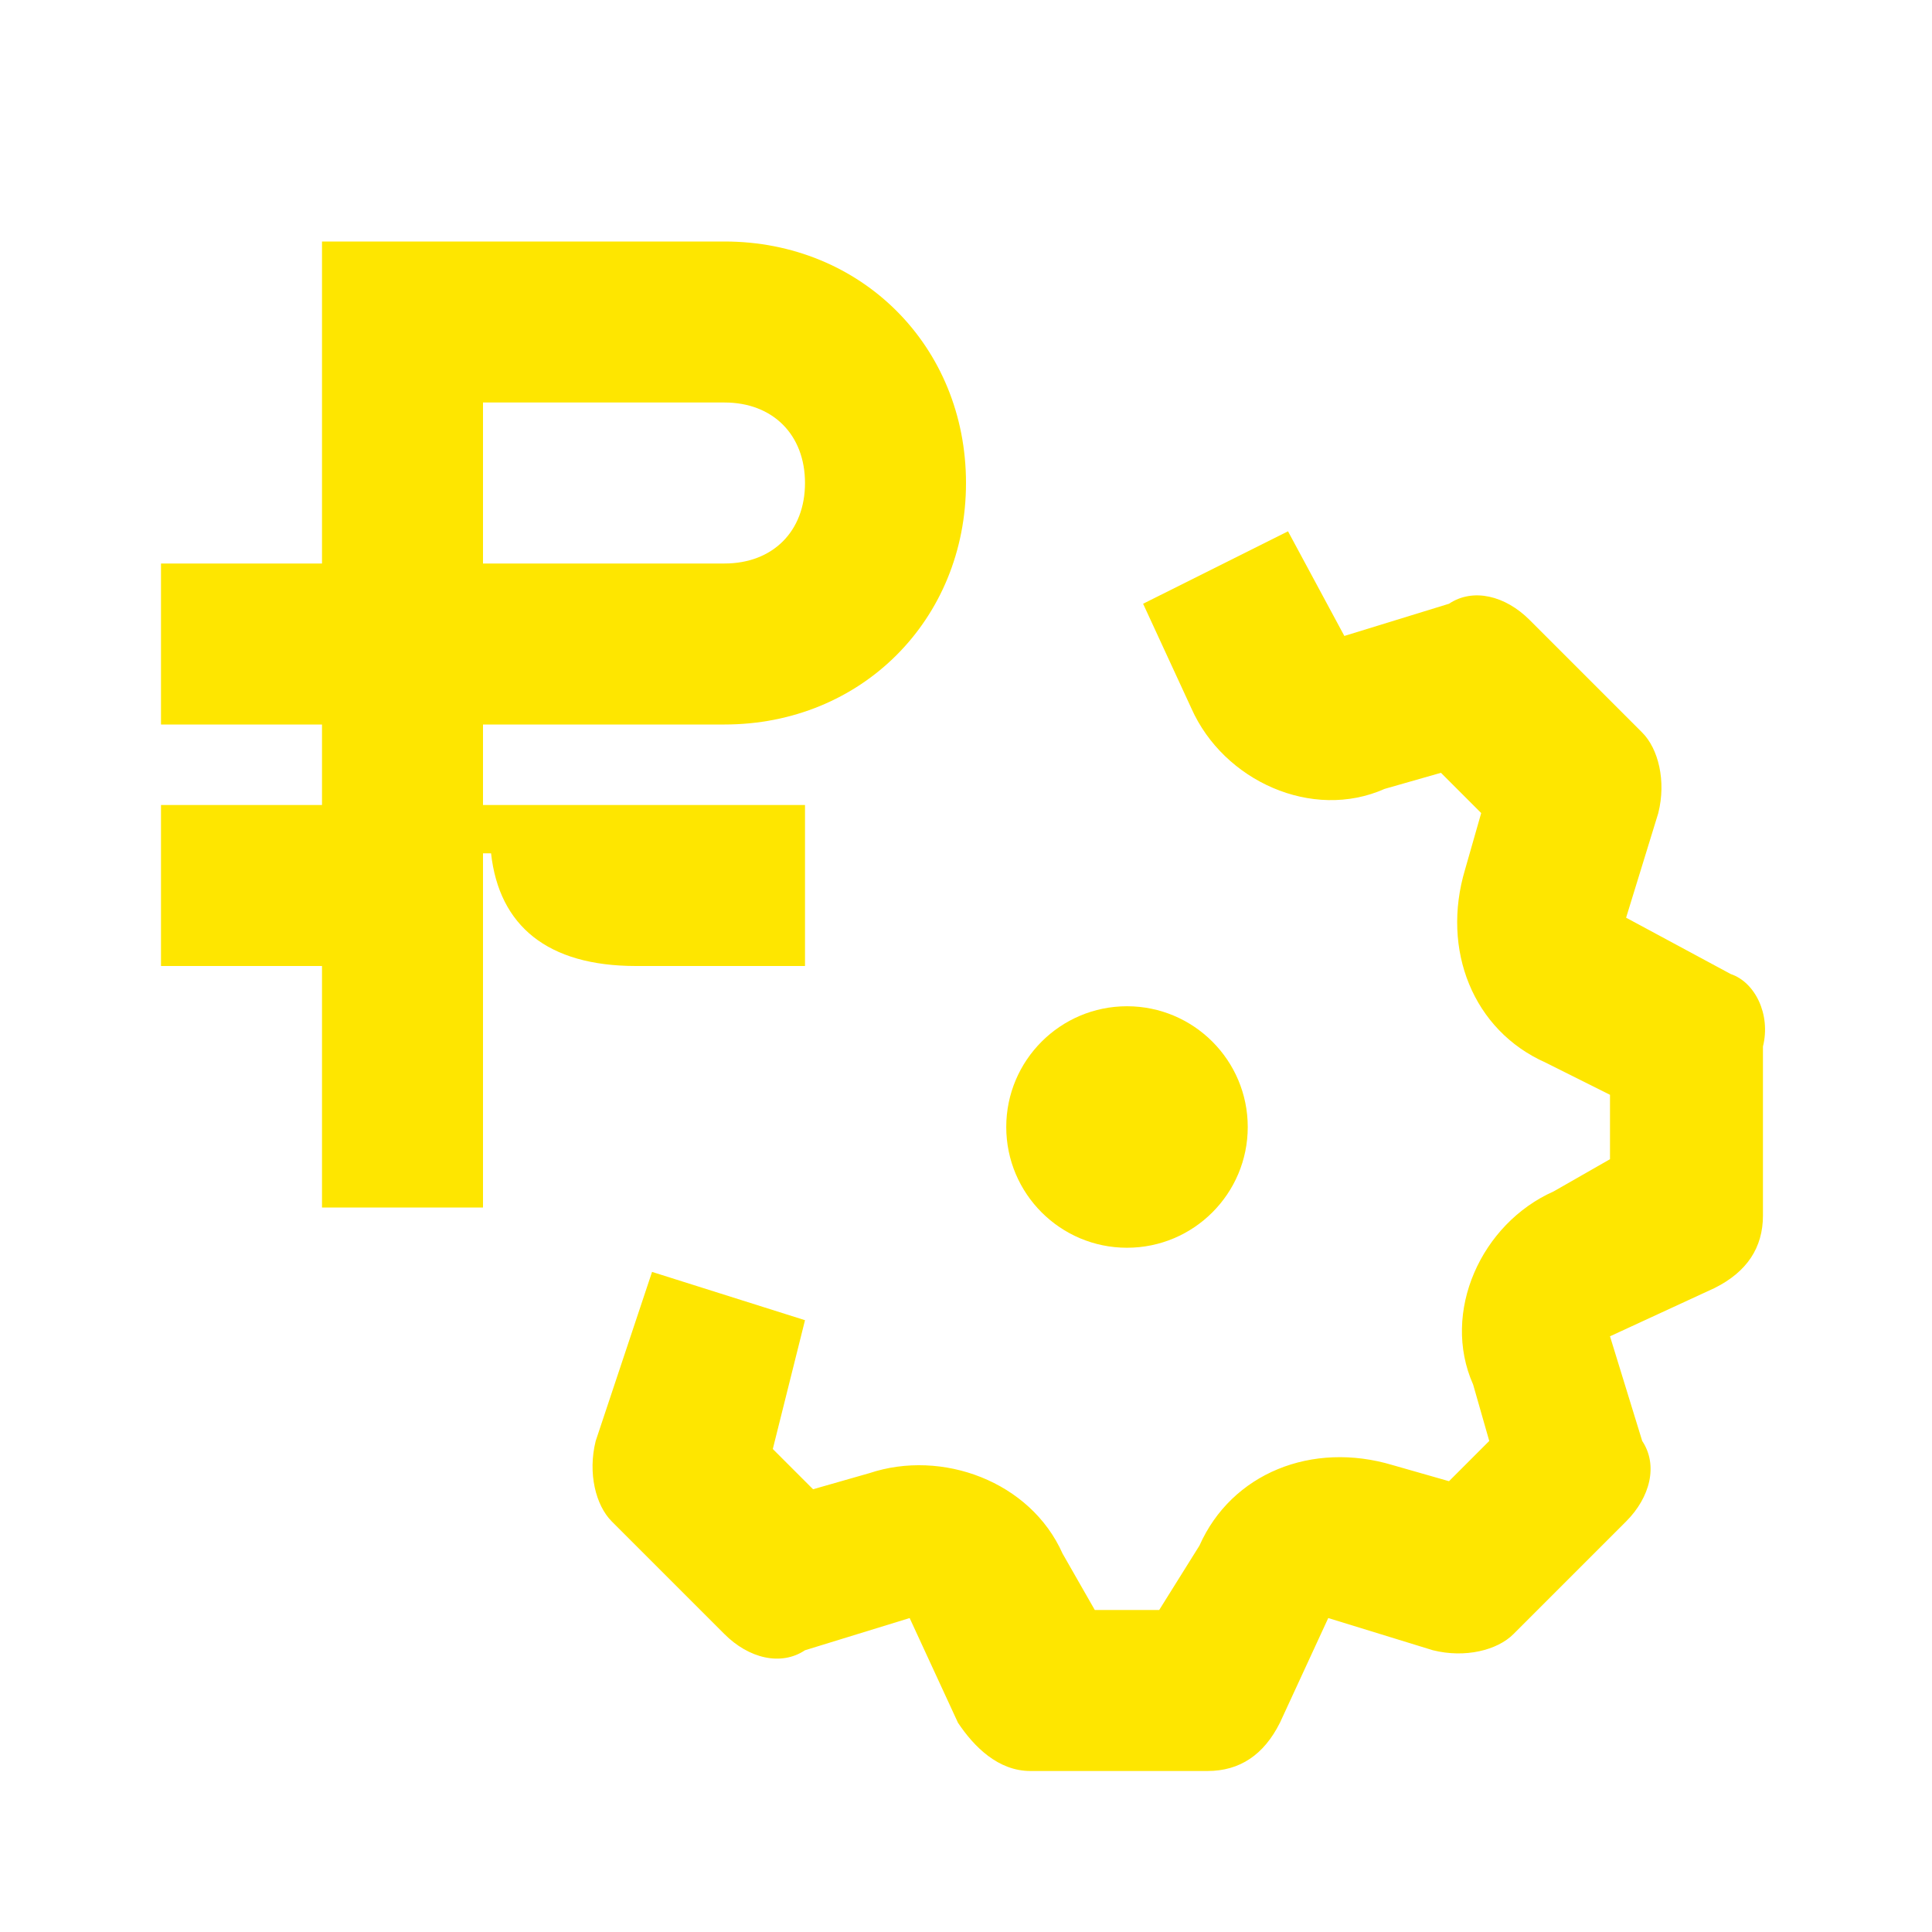<svg width="24" height="24" viewBox="0 0 24 24" fill="none" xmlns="http://www.w3.org/2000/svg">
<path d="M10 12V10H6V9H9C10.7 9 12 7.7 12 6C12 4.3 10.7 3 9 3H4V7H2V9H4V10H2V12H4V15H6V10.6H6.1C6.2 11.5 6.8 12 7.9 12H10ZM6 5H9C9.6 5 10 5.4 10 6C10 6.6 9.6 7 9 7H6V5Z" fill="#FEE600"/>
<path d="M14 15.5C14.828 15.5 15.5 14.828 15.5 14C15.5 13.172 14.828 12.5 14 12.5C13.172 12.5 12.5 13.172 12.5 14C12.5 14.828 13.172 15.5 14 15.5Z" fill="#FEE600"/>
<path d="M21.5 12.1L20.2 11.4L20.6 10.1C20.7 9.7 20.6 9.3 20.4 9.1L19 7.7C18.7 7.4 18.3 7.3 18 7.5L16.7 7.9L16 6.6L14.2 7.5L14.8 8.8C15.2 9.7 16.3 10.2 17.2 9.8L17.9 9.6L18.4 10.1L18.2 10.8C17.9 11.8 18.3 12.8 19.2 13.2L20 13.6V14.4L19.3 14.8C18.4 15.2 17.9 16.3 18.3 17.2L18.5 17.9L18 18.4L17.3 18.2C16.3 17.9 15.3 18.3 14.9 19.2L14.4 20H13.6L13.2 19.3C12.8 18.4 11.7 18 10.8 18.3L10.1 18.5L9.6 18L10 16.4L8.1 15.8L7.4 17.9C7.3 18.3 7.4 18.7 7.6 18.9L9 20.3C9.3 20.6 9.7 20.7 10 20.5L11.3 20.1L11.9 21.4C12.1 21.7 12.4 22 12.8 22H15C15.4 22 15.7 21.8 15.9 21.4L16.5 20.1L17.8 20.5C18.2 20.6 18.6 20.5 18.8 20.3L20.2 18.9C20.5 18.6 20.6 18.2 20.4 17.9L20 16.6L21.3 16C21.7 15.8 21.9 15.5 21.9 15.1V13C22 12.6 21.8 12.2 21.5 12.1Z" fill="#FEE600"/>
</svg>
